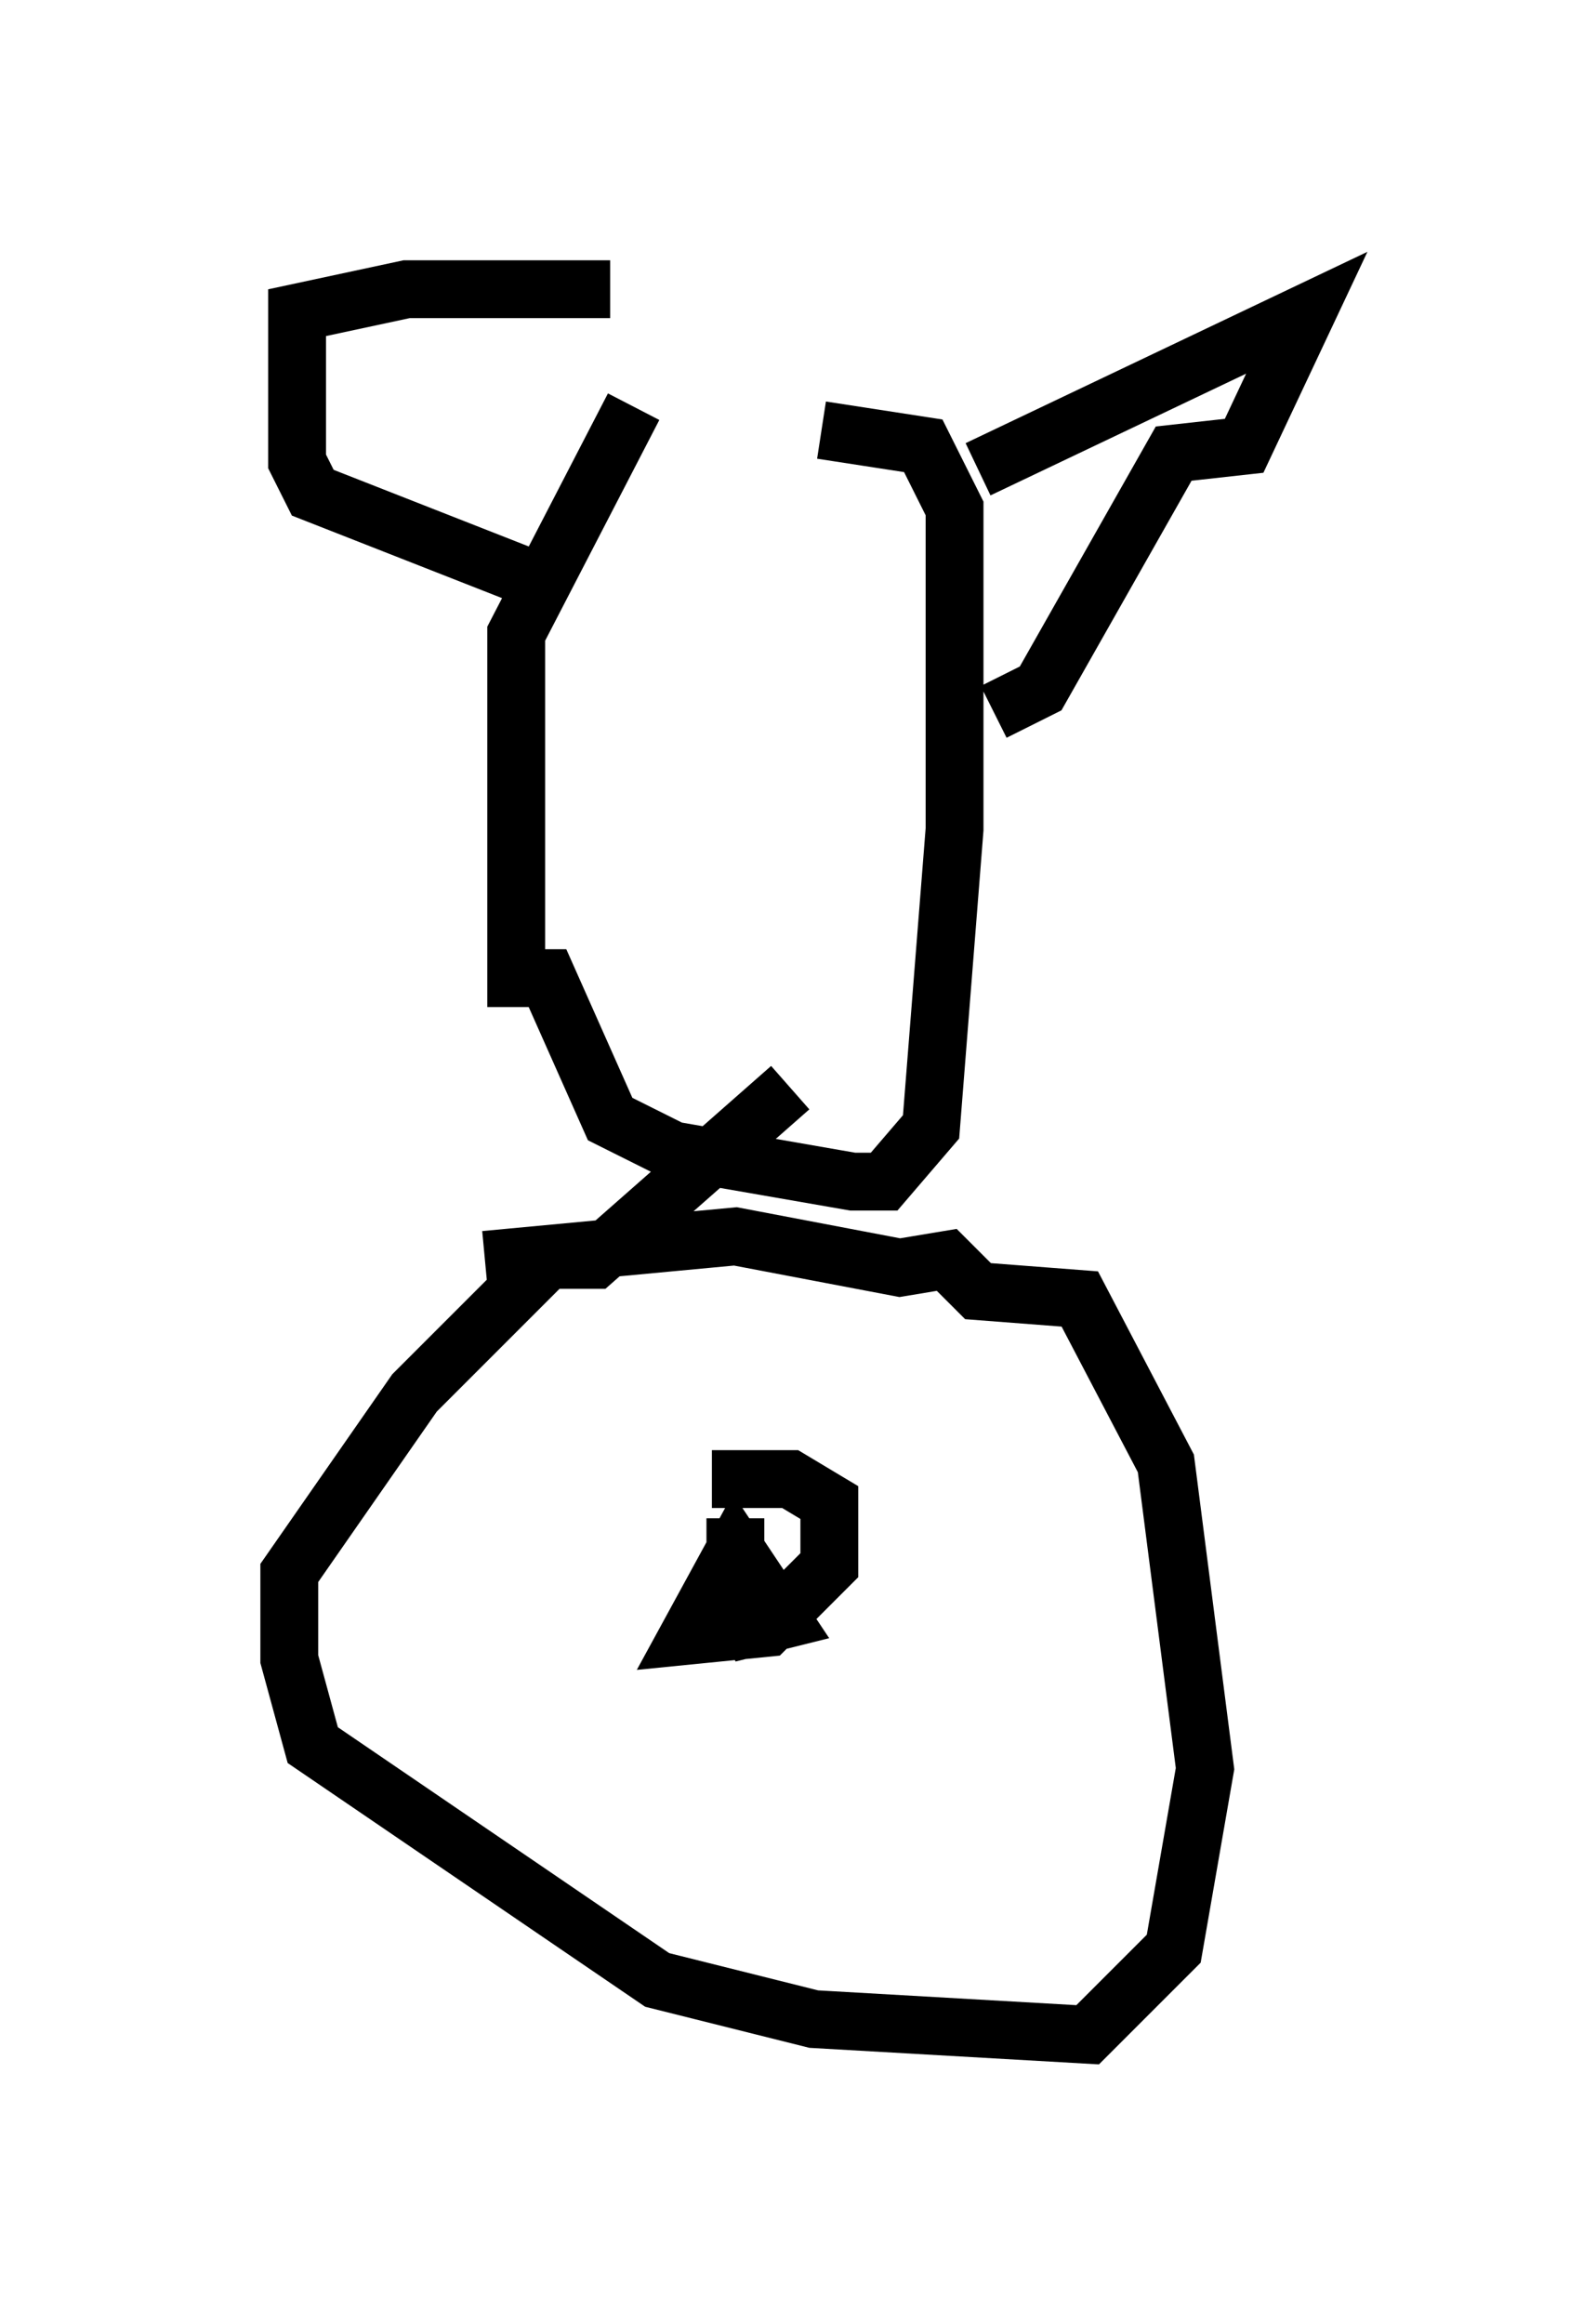 <?xml version="1.0" encoding="utf-8" ?>
<svg baseProfile="full" height="40.176" version="1.1" width="27.591" xmlns="http://www.w3.org/2000/svg" xmlns:ev="http://www.w3.org/2001/xml-events" xmlns:xlink="http://www.w3.org/1999/xlink"><defs /><rect fill="white" height="40.176" width="27.591" x="0" y="0" /><path d="M13.796, 6.759 m-2.842, 0.271 l-2.03, 3.924 0.0, 5.954 l0.541, 0.0 1.083, 2.436 l1.083, 0.541 3.112, 0.541 l0.541, 0.0 0.812, -0.947 l0.406, -5.142 0.0, -5.548 l-0.541, -1.083 -1.759, -0.271 m2.706, 0.677 l5.683, -2.706 -1.083, 2.3 l-1.218, 0.135 -2.3, 4.059 l-0.812, 0.406 m-4.059, -3.248 l0.0, 0.0 m-2.571, -4.059 l-3.518, 0.0 -1.894, 0.406 l0.0, 2.571 0.271, 0.541 l3.789, 1.488 m4.465, 8.796 l-3.383, 2.977 -0.812, 0.0 l-2.3, 2.3 -2.165, 3.112 l0.0, 1.488 0.406, 1.488 l5.954, 4.059 2.706, 0.677 l4.736, 0.271 1.488, -1.488 l0.541, -3.112 -0.677, -5.277 l-1.488, -2.842 -1.759, -0.135 l-0.541, -0.541 -0.812, 0.135 l-2.842, -0.541 -4.33, 0.406 m3.924, 3.789 l1.353, 0.0 0.677, 0.406 l0.0, 1.083 -1.083, 1.083 l-1.353, 0.135 0.812, -1.488 l0.812, 1.218 -0.541, 0.135 l-0.271, -0.541 0.0, -1.353 " fill="none" stroke="black" stroke-width="1" /></svg>